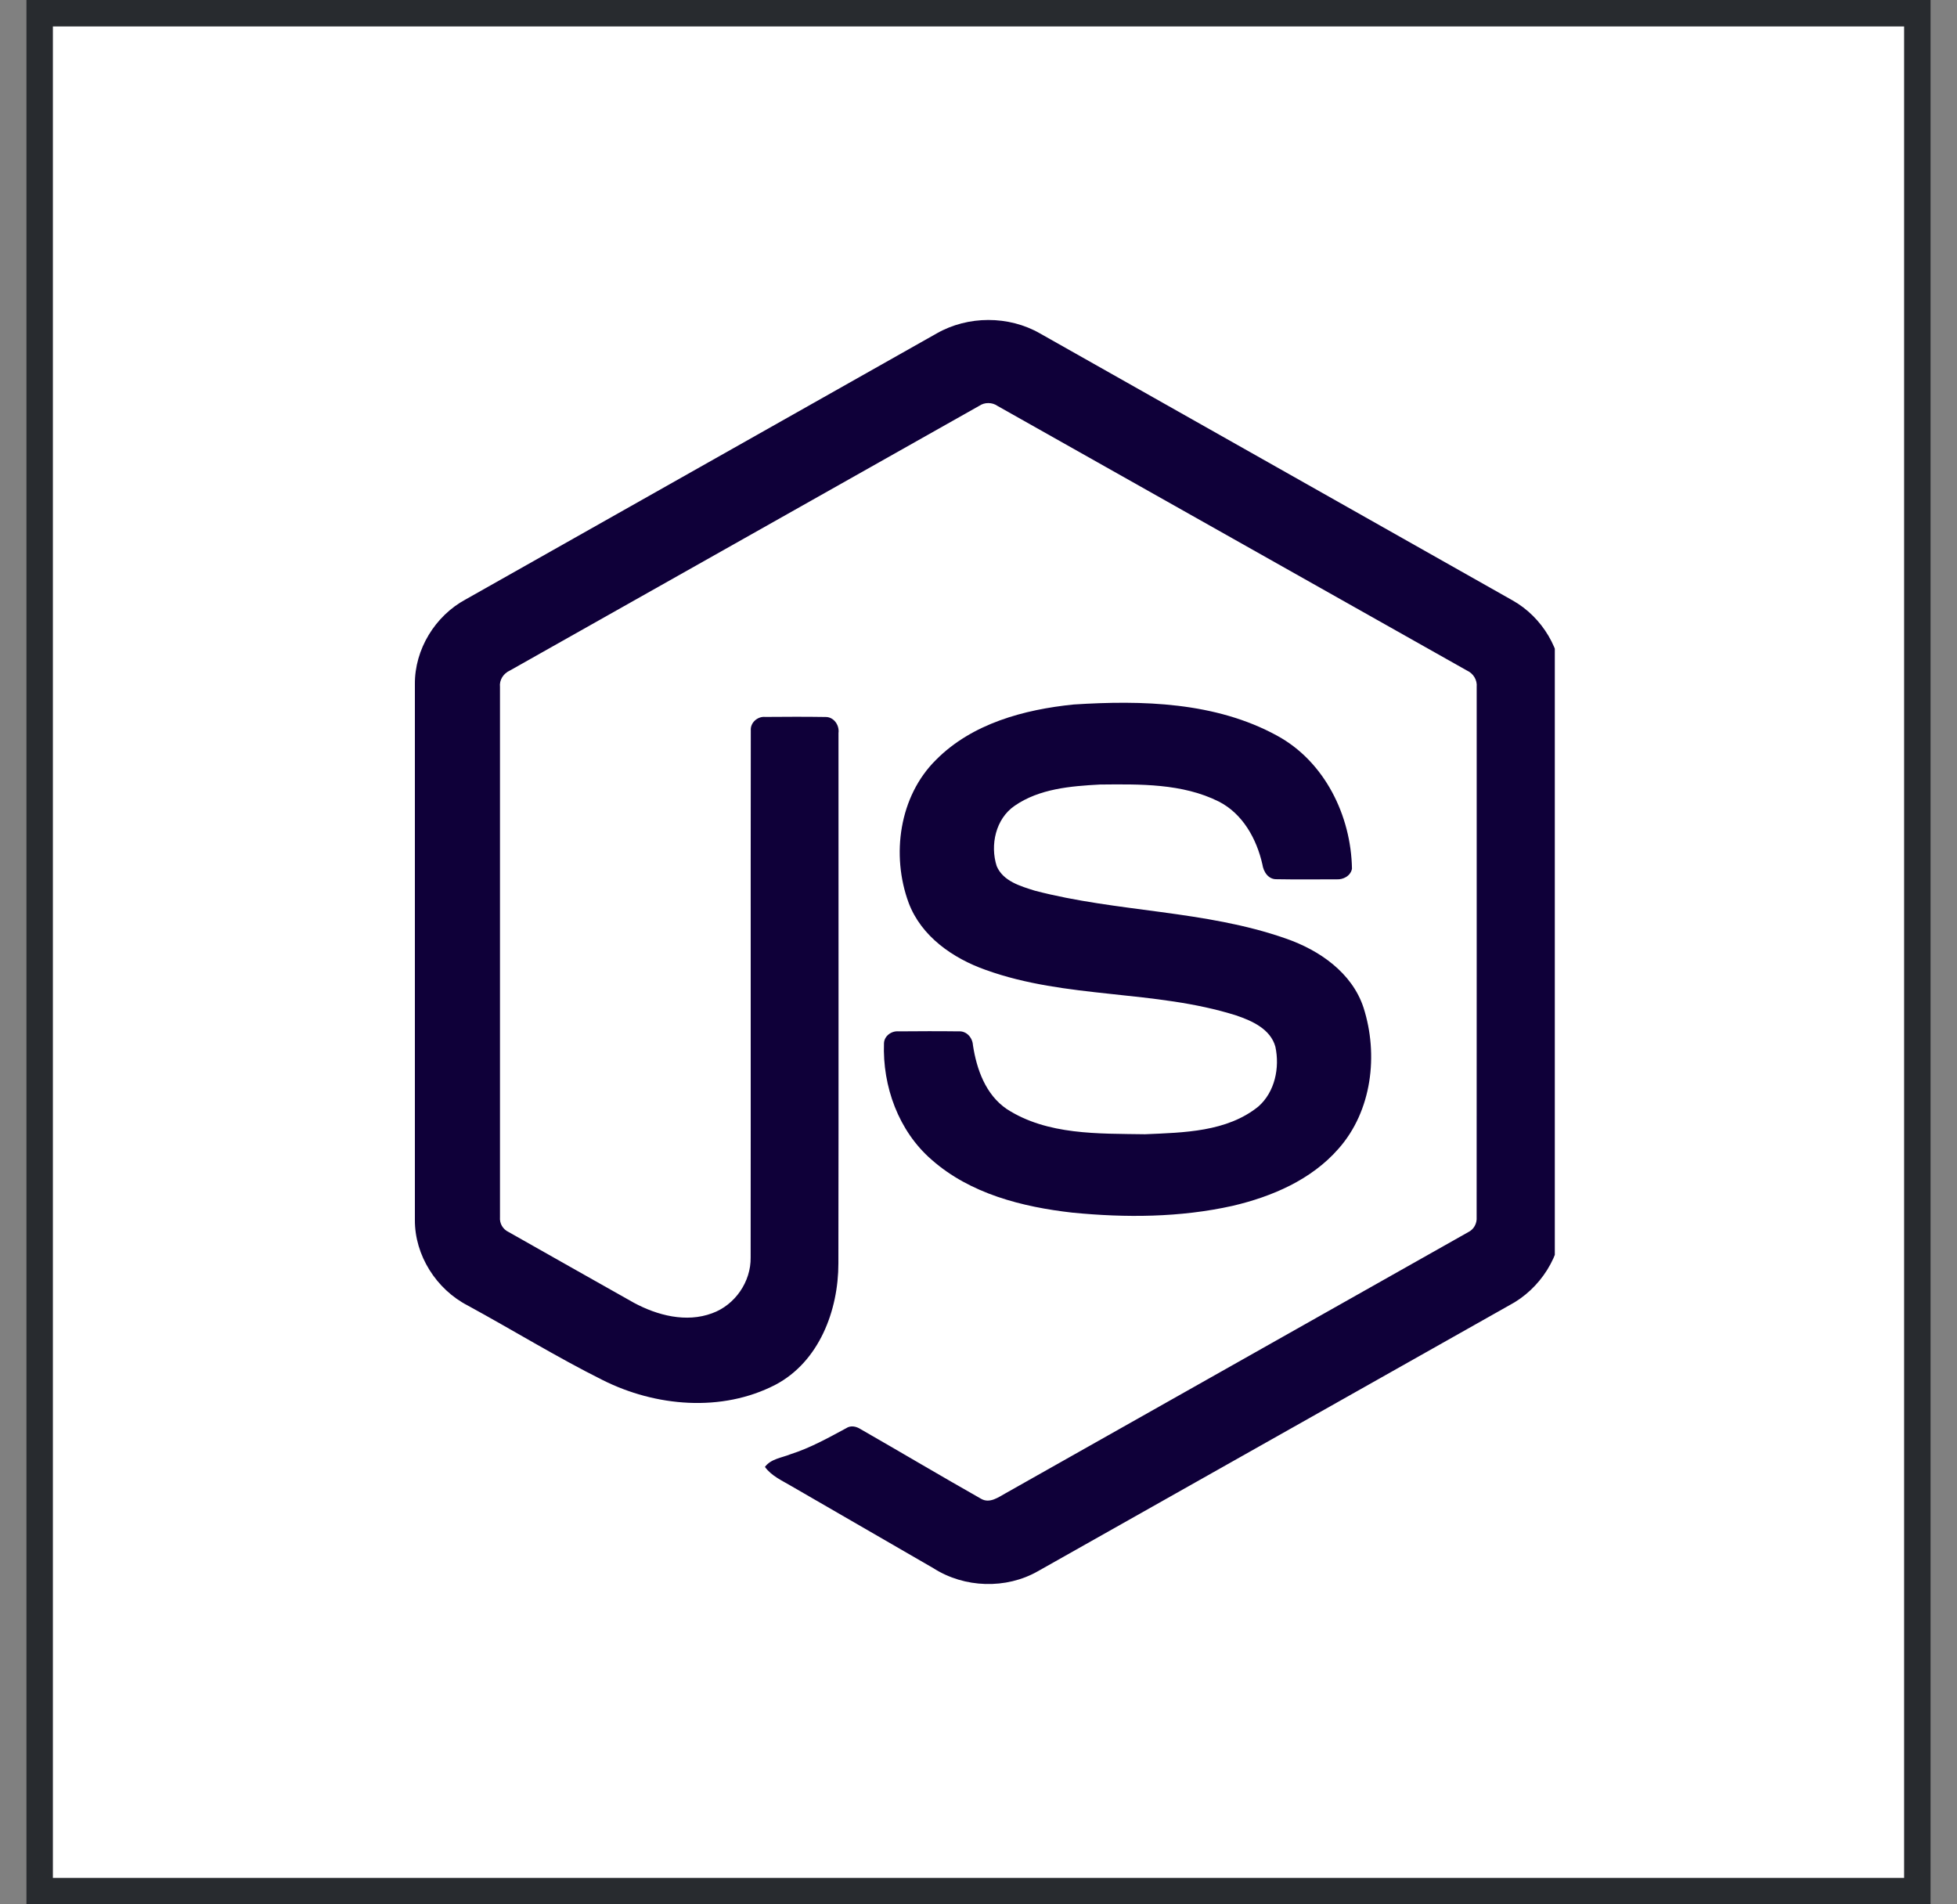 <svg xmlns="http://www.w3.org/2000/svg" width="37" height="36" viewBox="0 0 37 36" fill="none"><rect x="0" y="0" width="37" height="36" fill="#808080" stroke="none"/><rect x="0.75" y="0.25" width="35.5" height="35.5" fill="white"/><g clip-path="url(#clip0_11690_40140_1)"><path d="M17.708 6.304C18.3 5.965 19.072 5.963 19.664 6.304C22.642 7.987 25.621 9.667 28.599 11.351C29.159 11.666 29.534 12.29 29.528 12.935V23.06C29.532 23.732 29.121 24.37 28.53 24.679C25.561 26.352 22.594 28.028 19.626 29.701C19.022 30.047 18.234 30.021 17.648 29.646C16.759 29.131 15.867 28.617 14.977 28.102C14.795 27.993 14.59 27.907 14.462 27.731C14.575 27.578 14.778 27.559 14.943 27.492C15.315 27.374 15.656 27.184 15.997 27C16.083 26.941 16.189 26.964 16.271 27.017C17.032 27.453 17.787 27.902 18.55 28.334C18.713 28.428 18.878 28.303 19.017 28.226C21.93 26.579 24.847 24.939 27.76 23.292C27.867 23.24 27.927 23.126 27.918 23.008C27.92 19.668 27.919 16.327 27.919 12.987C27.932 12.853 27.854 12.729 27.733 12.675C24.775 11.009 21.818 9.34 18.86 7.674C18.809 7.638 18.748 7.62 18.686 7.62C18.624 7.619 18.563 7.638 18.512 7.673C15.554 9.34 12.598 11.01 9.64 12.676C9.519 12.731 9.438 12.852 9.453 12.987C9.453 16.327 9.453 19.668 9.453 23.008C9.448 23.066 9.46 23.124 9.489 23.174C9.518 23.224 9.561 23.264 9.614 23.289C10.403 23.737 11.193 24.181 11.983 24.627C12.428 24.867 12.974 25.009 13.464 24.826C13.897 24.67 14.2 24.229 14.192 23.77C14.196 20.449 14.19 17.128 14.195 13.808C14.184 13.661 14.324 13.539 14.467 13.553C14.847 13.55 15.226 13.548 15.605 13.554C15.764 13.55 15.873 13.709 15.853 13.857C15.852 17.199 15.857 20.541 15.851 23.882C15.852 24.773 15.486 25.742 14.662 26.177C13.647 26.703 12.393 26.592 11.39 26.087C10.523 25.654 9.694 25.143 8.842 24.679C8.249 24.372 7.84 23.732 7.844 23.06V12.935C7.838 12.276 8.227 11.642 8.805 11.331C11.773 9.656 14.74 7.98 17.708 6.304Z" fill="#0F0039"/><path d="M20.298 13.318C21.593 13.235 22.978 13.269 24.143 13.906C25.045 14.395 25.545 15.421 25.561 16.423C25.536 16.558 25.395 16.633 25.265 16.623C24.89 16.623 24.514 16.628 24.139 16.621C23.979 16.627 23.887 16.48 23.867 16.339C23.759 15.86 23.497 15.385 23.046 15.154C22.354 14.807 21.55 14.824 20.795 14.831C20.244 14.861 19.651 14.909 19.183 15.233C18.825 15.478 18.716 15.974 18.844 16.373C18.965 16.66 19.296 16.753 19.566 16.838C21.126 17.246 22.779 17.205 24.31 17.742C24.943 17.961 25.563 18.387 25.78 19.05C26.064 19.939 25.939 21.002 25.307 21.715C24.794 22.303 24.047 22.622 23.302 22.796C22.31 23.017 21.282 23.023 20.275 22.924C19.328 22.817 18.343 22.568 17.613 21.923C16.988 21.381 16.683 20.535 16.713 19.719C16.72 19.581 16.857 19.485 16.989 19.497C17.368 19.494 17.746 19.492 18.124 19.497C18.275 19.486 18.387 19.617 18.395 19.759C18.465 20.216 18.636 20.695 19.035 20.966C19.803 21.462 20.768 21.428 21.648 21.442C22.377 21.41 23.196 21.4 23.791 20.918C24.105 20.643 24.198 20.183 24.113 19.788C24.021 19.453 23.672 19.298 23.372 19.196C21.831 18.709 20.16 18.886 18.635 18.335C18.016 18.116 17.417 17.702 17.179 17.066C16.847 16.166 16.999 15.052 17.698 14.363C18.379 13.677 19.363 13.413 20.298 13.318V13.318Z" fill="#0F0039"/></g><rect x="0.75" y="0.25" width="35.5" height="35.5" stroke="#282B2F" stroke-width="0.5"/><defs><clipPath id="clip0_11690_40140_1"><rect width="21.792" height="24" fill="white" transform="translate(7.604 6)"/></clipPath></defs></svg>